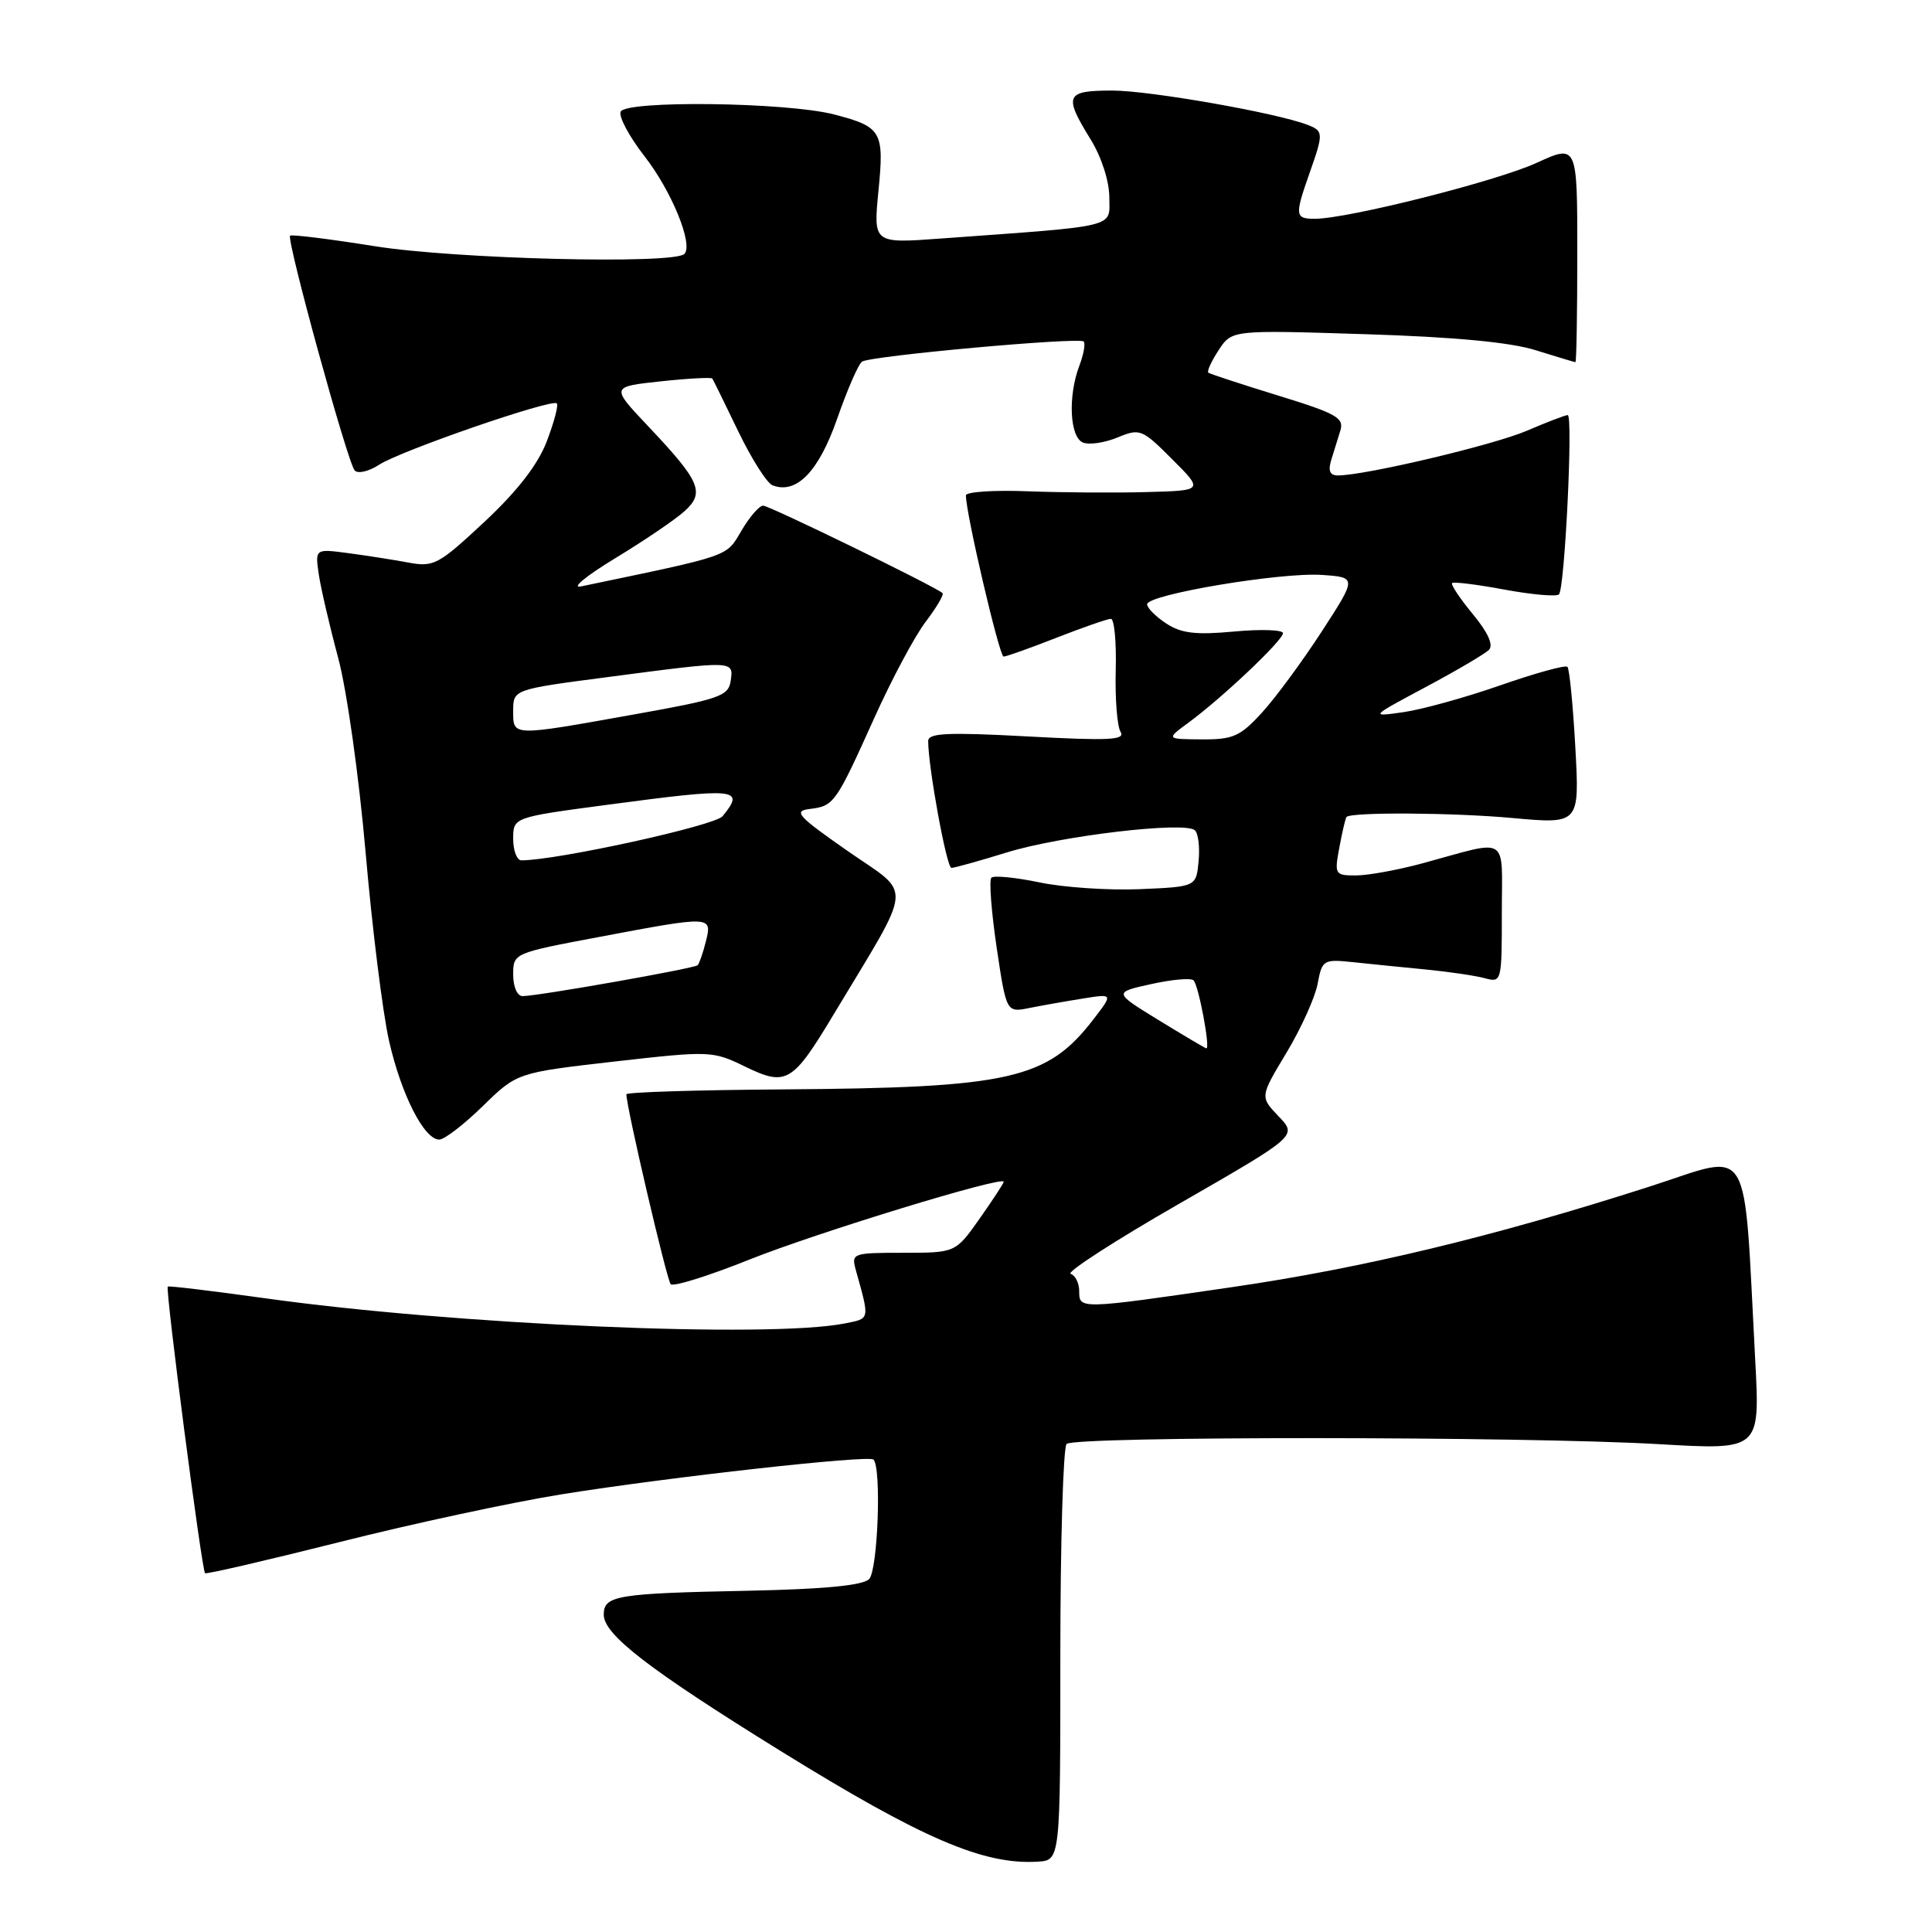 <?xml version="1.0" encoding="UTF-8" standalone="no"?>
<!DOCTYPE svg PUBLIC "-//W3C//DTD SVG 1.1//EN" "http://www.w3.org/Graphics/SVG/1.1/DTD/svg11.dtd" >
<svg xmlns="http://www.w3.org/2000/svg" xmlns:xlink="http://www.w3.org/1999/xlink" version="1.1" viewBox="0 0 256 256">
 <g >
 <path fill="currentColor"
d=" M 140.50 219.33 C 140.50 204.39 140.88 191.79 141.33 191.33 C 142.38 190.29 201.90 190.31 219.85 191.36 C 233.21 192.14 233.21 192.14 232.58 180.32 C 230.99 150.53 232.35 152.80 218.66 157.20 C 198.01 163.84 180.61 168.03 163.20 170.56 C 142.97 173.51 143.00 173.50 143.00 171.08 C 143.00 170.03 142.49 169.00 141.87 168.79 C 141.25 168.58 147.75 164.38 156.32 159.46 C 171.90 150.50 171.90 150.50 169.42 147.92 C 166.95 145.33 166.95 145.33 170.46 139.50 C 172.39 136.29 174.25 132.18 174.59 130.37 C 175.19 127.17 175.34 127.08 179.36 127.50 C 181.63 127.74 185.97 128.18 189.00 128.47 C 192.03 128.77 195.51 129.28 196.75 129.62 C 198.97 130.22 199.00 130.09 199.00 121.00 C 199.00 110.48 200.16 111.22 188.54 114.38 C 185.26 115.27 181.27 116.00 179.68 116.00 C 176.87 116.00 176.80 115.88 177.48 112.25 C 177.86 110.19 178.29 108.39 178.42 108.25 C 179.07 107.59 192.53 107.67 200.40 108.39 C 209.30 109.20 209.30 109.20 208.74 99.03 C 208.43 93.43 207.96 88.63 207.69 88.36 C 207.42 88.09 203.45 89.19 198.85 90.79 C 194.26 92.40 188.47 94.00 186.00 94.36 C 181.50 95.00 181.50 95.00 188.91 91.04 C 192.98 88.87 196.75 86.65 197.29 86.11 C 197.92 85.48 197.17 83.81 195.16 81.38 C 193.45 79.31 192.21 77.45 192.41 77.26 C 192.60 77.06 195.74 77.45 199.38 78.13 C 203.01 78.80 206.25 79.08 206.57 78.76 C 207.34 77.99 208.46 55.00 207.73 55.00 C 207.42 55.00 204.99 55.93 202.33 57.07 C 197.92 58.97 180.87 63.00 177.27 63.00 C 176.23 63.00 175.96 62.39 176.38 61.00 C 176.72 59.90 177.27 58.13 177.60 57.06 C 178.13 55.37 177.09 54.79 169.35 52.41 C 164.48 50.91 160.33 49.55 160.11 49.38 C 159.90 49.20 160.52 47.86 161.48 46.39 C 163.23 43.72 163.23 43.72 180.86 44.28 C 192.71 44.65 200.14 45.35 203.50 46.41 C 206.25 47.27 208.61 47.98 208.75 47.99 C 208.89 48.00 209.00 41.50 209.00 33.56 C 209.00 19.11 209.00 19.11 203.59 21.59 C 198.27 24.02 178.65 28.97 174.25 28.99 C 171.59 29.00 171.54 28.57 173.50 23.00 C 175.39 17.65 175.38 17.36 173.25 16.54 C 169.13 14.95 152.34 12.00 147.39 12.00 C 141.18 12.00 140.90 12.62 144.53 18.50 C 145.96 20.82 146.99 24.03 146.99 26.15 C 147.00 30.23 148.47 29.88 124.61 31.61 C 115.72 32.26 115.72 32.26 116.40 25.29 C 117.18 17.40 116.83 16.80 110.50 15.16 C 104.17 13.53 82.74 13.27 82.23 14.82 C 81.99 15.52 83.43 18.18 85.42 20.73 C 89.01 25.34 91.90 32.43 90.68 33.65 C 89.28 35.05 60.28 34.33 49.64 32.62 C 43.67 31.67 38.63 31.04 38.44 31.23 C 37.93 31.74 46.07 61.36 47.00 62.34 C 47.43 62.81 48.89 62.46 50.24 61.58 C 53.06 59.73 73.13 52.80 73.78 53.45 C 74.02 53.68 73.42 55.94 72.46 58.46 C 71.28 61.55 68.60 65.02 64.21 69.13 C 58.09 74.84 57.48 75.17 54.10 74.54 C 52.12 74.17 48.53 73.61 46.12 73.29 C 41.75 72.71 41.75 72.71 42.24 76.11 C 42.52 77.97 43.67 82.93 44.80 87.13 C 45.95 91.40 47.56 102.81 48.45 113.01 C 49.32 123.05 50.72 134.26 51.55 137.92 C 53.17 145.05 56.20 151.00 58.20 151.00 C 58.88 151.00 61.47 149.01 63.97 146.57 C 68.50 142.14 68.50 142.14 81.42 140.66 C 94.09 139.22 94.43 139.24 98.71 141.32 C 104.19 143.98 105.00 143.51 110.43 134.47 C 121.17 116.60 120.97 118.78 112.39 112.81 C 105.66 108.12 105.07 107.46 107.31 107.19 C 110.51 106.80 110.74 106.47 115.84 95.15 C 118.16 90.00 121.23 84.25 122.67 82.37 C 124.10 80.49 125.10 78.78 124.89 78.59 C 123.96 77.73 101.94 67.00 101.12 67.00 C 100.61 67.00 99.31 68.50 98.24 70.33 C 96.17 73.82 97.04 73.52 77.00 77.70 C 75.62 77.99 77.65 76.32 81.50 73.98 C 85.35 71.65 89.50 68.83 90.71 67.73 C 93.44 65.26 92.80 63.78 85.81 56.40 C 80.94 51.24 80.94 51.24 87.55 50.53 C 91.18 50.14 94.26 49.98 94.39 50.16 C 94.51 50.35 96.06 53.49 97.82 57.15 C 99.58 60.80 101.63 64.03 102.37 64.31 C 105.54 65.53 108.49 62.48 110.93 55.48 C 112.27 51.64 113.74 48.24 114.22 47.92 C 115.34 47.15 142.98 44.65 143.59 45.25 C 143.85 45.51 143.59 46.94 143.03 48.43 C 141.48 52.50 141.74 57.96 143.52 58.65 C 144.35 58.97 146.41 58.66 148.10 57.96 C 151.04 56.74 151.33 56.86 155.32 60.85 C 159.47 65.00 159.47 65.00 151.99 65.20 C 147.87 65.32 140.79 65.27 136.25 65.10 C 131.71 64.92 128.00 65.17 127.99 65.64 C 127.96 67.93 132.42 87.00 132.98 87.00 C 133.33 87.00 136.49 85.88 140.00 84.50 C 143.51 83.13 146.75 82.00 147.20 82.00 C 147.65 82.00 147.94 85.07 147.84 88.82 C 147.74 92.57 148.03 96.23 148.48 96.97 C 149.16 98.06 146.99 98.17 136.15 97.58 C 125.59 97.01 123.00 97.13 122.99 98.18 C 122.98 101.59 125.43 115.00 126.07 115.00 C 126.46 115.00 129.77 114.08 133.42 112.95 C 140.55 110.75 156.97 108.81 158.32 110.01 C 158.78 110.42 159.00 112.27 158.82 114.12 C 158.50 117.50 158.50 117.50 151.00 117.82 C 146.88 117.99 140.90 117.59 137.73 116.92 C 134.55 116.26 131.69 115.98 131.36 116.30 C 131.04 116.63 131.36 120.78 132.06 125.54 C 133.35 134.18 133.35 134.18 136.42 133.56 C 138.12 133.22 141.30 132.66 143.50 132.31 C 147.50 131.67 147.50 131.67 144.89 135.06 C 138.76 143.03 133.83 144.14 103.75 144.35 C 92.35 144.43 83.01 144.72 83.00 145.00 C 82.97 146.57 88.35 169.61 88.87 170.16 C 89.22 170.53 93.91 169.06 99.30 166.90 C 108.23 163.33 133.00 155.75 133.00 156.59 C 133.00 156.78 131.56 158.98 129.81 161.47 C 126.61 166.00 126.61 166.00 119.69 166.00 C 112.99 166.00 112.79 166.07 113.39 168.25 C 115.26 174.97 115.31 174.69 111.95 175.36 C 101.95 177.36 60.16 175.54 35.00 172.01 C 28.12 171.05 22.38 170.36 22.23 170.48 C 21.88 170.77 26.74 208.08 27.17 208.46 C 27.35 208.61 35.38 206.75 45.00 204.33 C 54.62 201.90 67.90 199.05 74.50 197.99 C 88.82 195.70 115.11 192.78 115.74 193.40 C 116.82 194.48 116.32 208.08 115.16 209.24 C 114.32 210.08 109.21 210.57 99.21 210.78 C 81.68 211.13 80.00 211.41 80.00 213.95 C 80.00 216.60 85.99 221.21 103.41 232.00 C 122.18 243.62 130.30 247.12 137.50 246.68 C 140.50 246.50 140.50 246.50 140.50 219.33 Z  M 153.52 135.17 C 147.54 131.50 147.54 131.50 152.52 130.40 C 155.26 129.79 157.79 129.56 158.15 129.90 C 158.82 130.53 160.42 139.06 159.84 138.91 C 159.65 138.87 156.81 137.18 153.52 135.17 Z  M 68.00 129.15 C 68.00 126.30 68.03 126.29 79.40 124.15 C 94.34 121.33 94.38 121.34 93.53 124.75 C 93.15 126.26 92.66 127.68 92.44 127.90 C 92.01 128.32 71.33 131.98 69.25 131.99 C 68.54 132.00 68.00 130.77 68.00 129.15 Z  M 68.00 111.15 C 68.00 108.30 68.00 108.30 80.39 106.65 C 97.72 104.34 98.78 104.44 95.75 108.15 C 94.72 109.41 73.79 114.00 69.09 114.00 C 68.49 114.00 68.00 112.72 68.00 111.15 Z  M 157.50 95.74 C 161.95 92.47 170.00 84.85 170.00 83.90 C 170.00 83.45 167.09 83.35 163.54 83.68 C 158.45 84.15 156.54 83.93 154.54 82.62 C 153.14 81.70 152.00 80.56 152.00 80.07 C 152.00 78.78 169.70 75.81 175.15 76.18 C 179.79 76.50 179.79 76.50 175.15 83.66 C 172.59 87.60 169.03 92.44 167.23 94.41 C 164.34 97.58 163.39 98.00 159.23 97.97 C 154.50 97.94 154.50 97.94 157.50 95.74 Z  M 68.00 94.18 C 68.00 91.35 68.00 91.35 80.80 89.68 C 97.34 87.51 97.21 87.51 96.82 90.22 C 96.53 92.23 95.34 92.65 84.00 94.67 C 67.67 97.59 68.00 97.60 68.00 94.18 Z "/>
</g>
</svg>